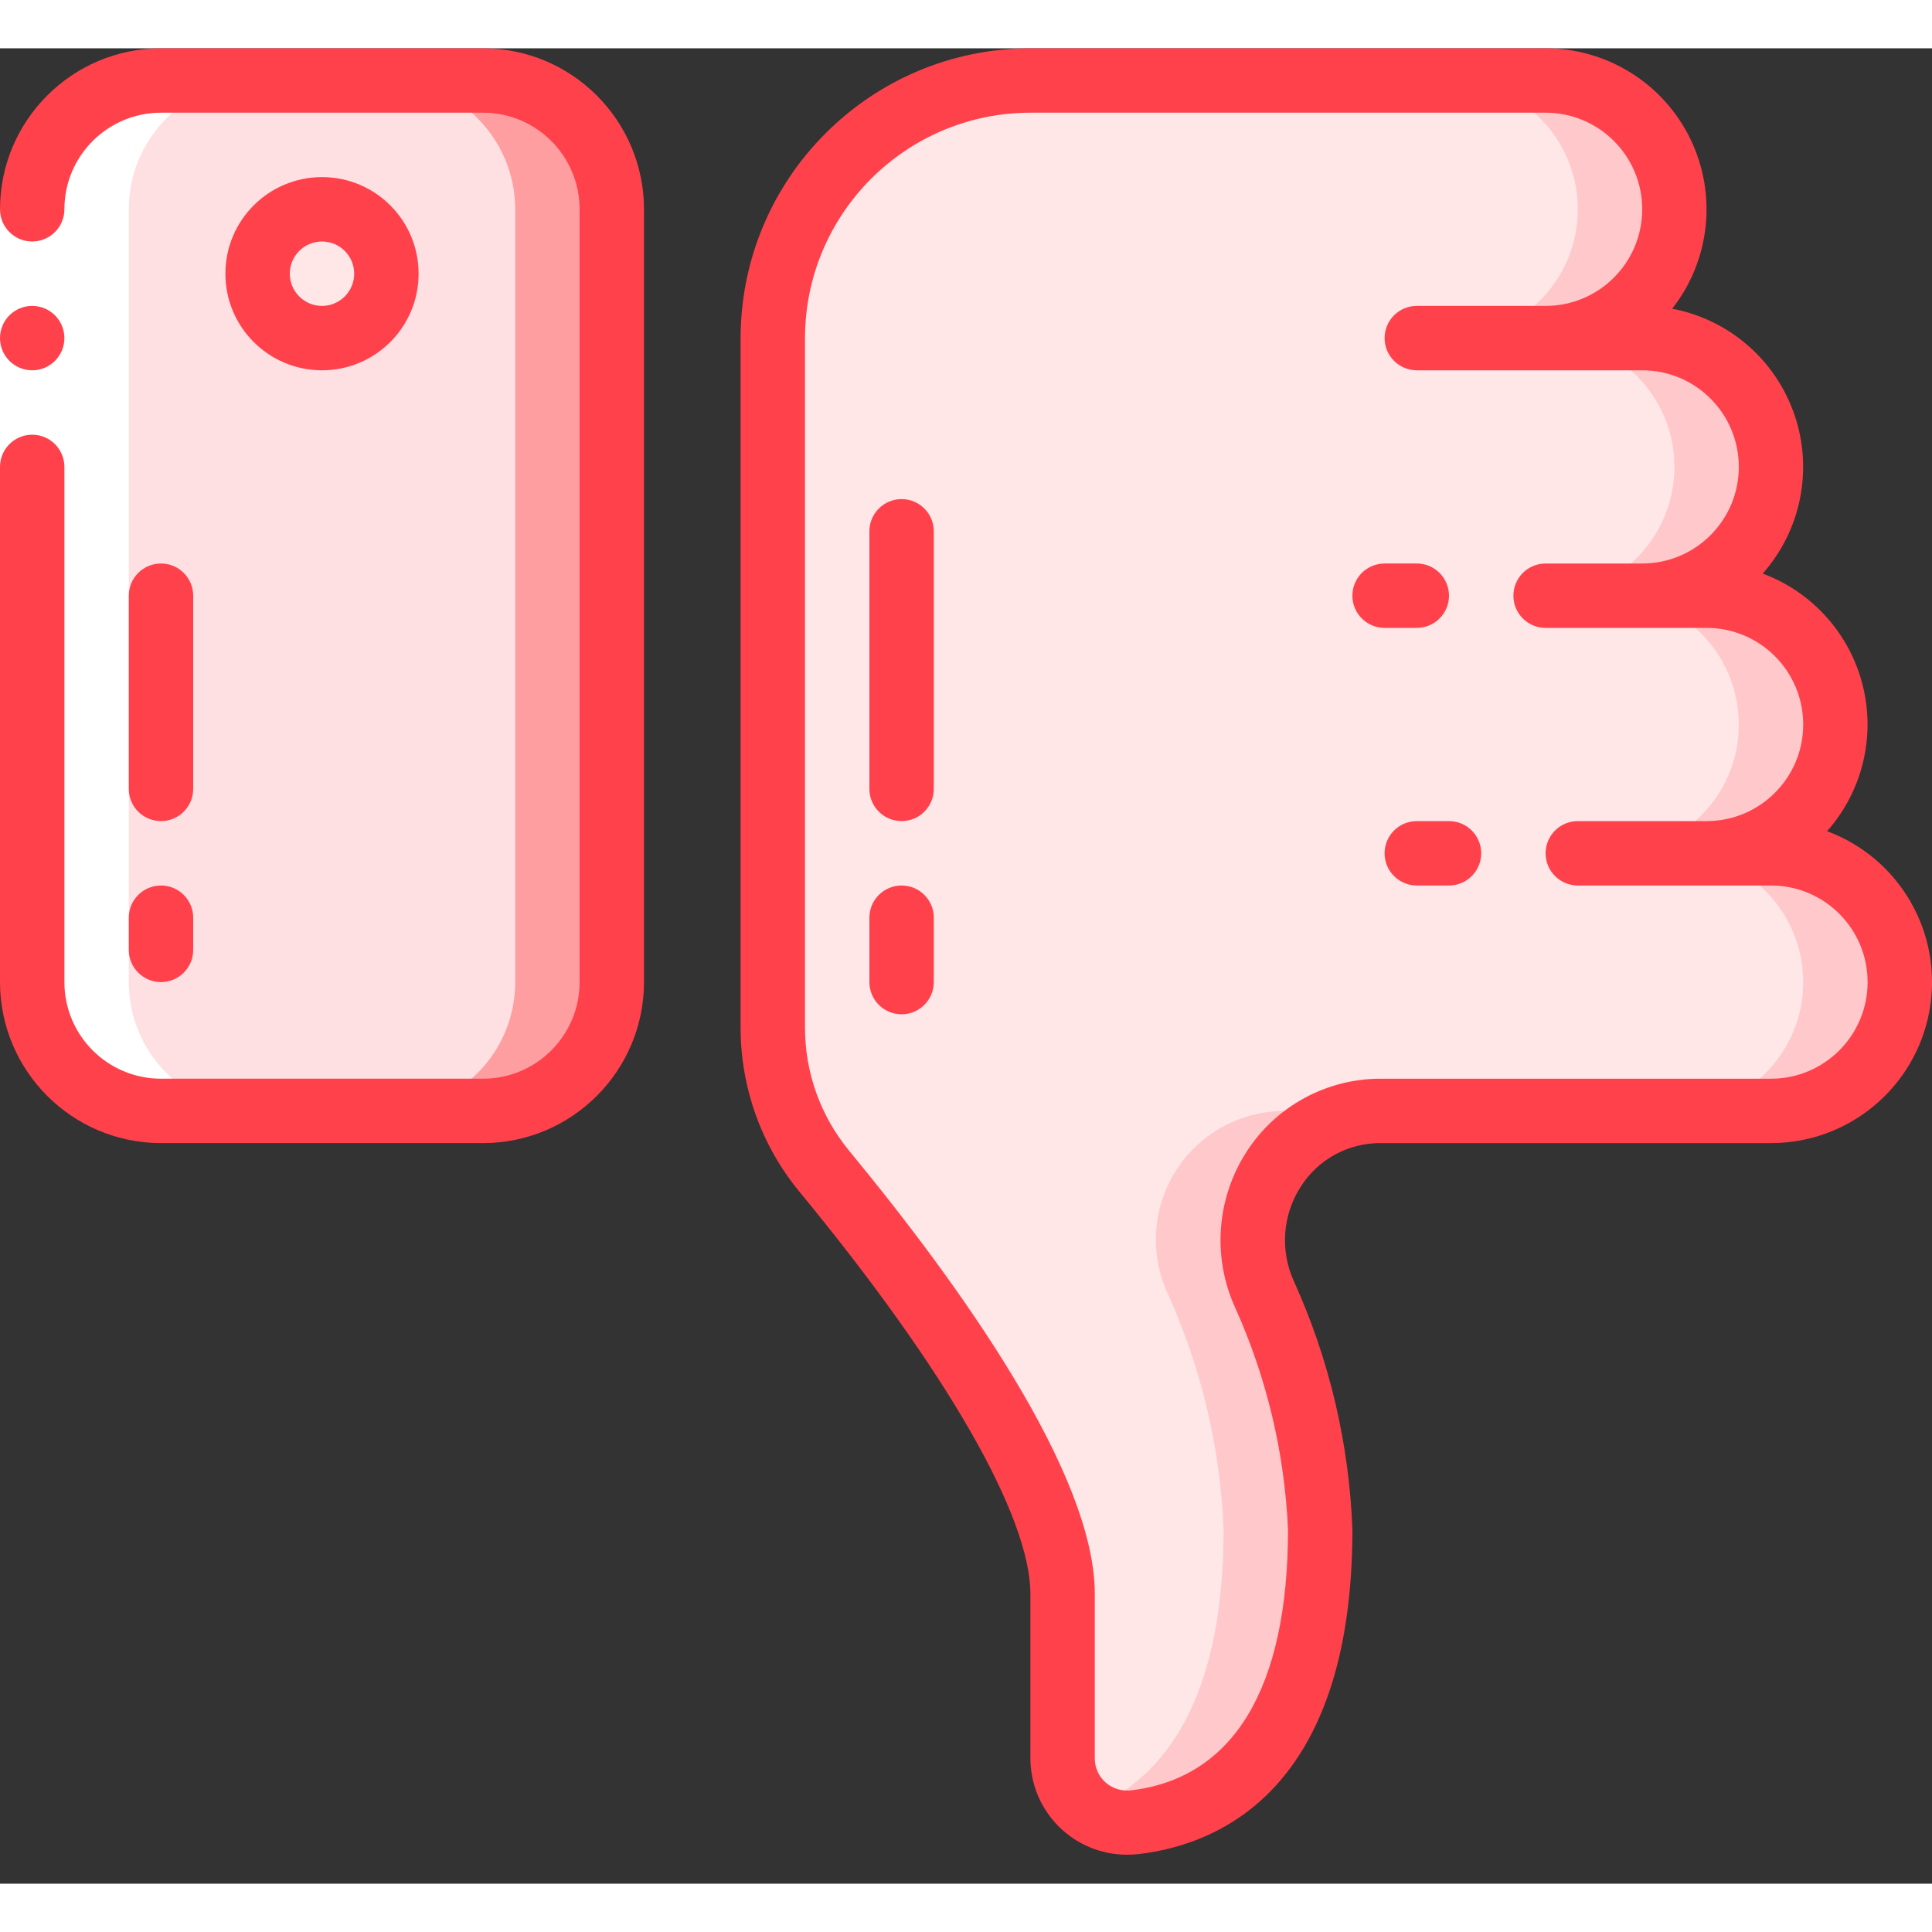 <svg height="512" viewBox="0 0 60 57" width="512" xmlns="http://www.w3.org/2000/svg"><rect x="0" y="0" width="60" height="57" fill="#333333" stroke="none"/><g id="Page-1" fill="none" fill-rule="evenodd"><g id="032---Dislike" fill-rule="nonzero"><rect id="Rectangle-path" fill="#ffe0e2" height="32" rx="4" width="18" x="1" y="1"/><path id="Shape" d="m15 1h-3c2.209 0 4 1.791 4 4v24c0 2.209-1.791 4-4 4h3c2.209 0 4-1.791 4-4v-24c0-2.209-1.791-4-4-4z" fill="#ff9ea1"/><circle id="Oval" cx="10" cy="7" fill="#ffe7e8" r="2"/><path id="Shape" d="m59 29c0 2.209-1.791 4-4 4h-12.11c-1.37.002-2.643.705-3.375 1.862-.732 1.158-.821 2.609-.235 3.848 1.035 2.297 1.619 4.772 1.72 7.29 0 7.15-3.38 8.81-5.75 9.09-.57.072-1.144-.105-1.575-.486-.431-.381-.677-.929-.675-1.504v-5.1c0-3.66-4.82-10-7.41-13.13-1.029-1.254-1.591-2.827-1.59-4.45v-21.42c0-4.418 3.582-8 8-8h16c2.209 0 4 1.791 4 4s-1.791 4-4 4h3c2.209 0 4 1.791 4 4s-1.791 4-4 4h2c2.209 0 4 1.791 4 4s-1.791 4-4 4h2c1.061-.001 2.079.42 2.83 1.17s1.171 1.769 1.17 2.83z" fill="#ffe7e8"/><path id="Shape" d="m42.89 33h-3c-1.37.002-2.643.705-3.375 1.862-.732 1.158-.821 2.609-.235 3.848 1.035 2.297 1.619 4.772 1.72 7.29 0 5.676-2.13 7.886-4.193 8.7.411.314.929.454 1.443.391 2.37-.281 5.75-1.941 5.75-9.091-.101-2.518-.685-4.993-1.72-7.29-.586-1.238-.497-2.69.235-3.848.732-1.158 2.005-1.86 3.375-1.862z" fill="#ffc9cc"/><path id="Shape" d="m52 5c.001-1.061-.42-2.079-1.17-2.83-.75-.75-1.769-1.171-2.83-1.17l-3-0c2.209 0 4 1.791 4 4s-1.791 4-4 4h3c2.209 0 4-1.791 4-4z" fill="#ffc9cc"/><path id="Shape" d="m57.83 26.17c-.752-.748-1.769-1.168-2.83-1.17h-2c2.209 0 4-1.791 4-4s-1.791-4-4-4h-2c2.209 0 4-1.791 4-4s-1.791-4-4-4h-3c2.209 0 4 1.791 4 4s-1.791 4-4 4h2c2.209 0 4 1.791 4 4s-1.791 4-4 4h2c2.209 0 4 1.791 4 4s-1.791 4-4 4h3c1.619.001 3.079-.973 3.698-2.469.62-1.496.277-3.217-.868-4.361z" fill="#ffc9cc"/><path id="Shape" d="m5 33h3c-2.209 0-4-1.791-4-4v-24c0-2.209 1.791-4 4-4h-3c-2.209 0-4 1.791-4 4v24c0 2.209 1.791 4 4 4z" fill="#fff"/><path id="Rectangle-path" d="m0 5h2v8h-2z" fill="#fff"/><g fill="#ff414c"><path id="Shape" d="m0 29c.003 2.76 2.24 4.997 5 5h10c2.76-.003 4.997-2.24 5-5v-24c-.003-2.76-2.24-4.997-5-5h-10c-2.76.003-4.997 2.24-5 5 0 .552.448 1 1 1s1-.448 1-1c0-1.657 1.343-3 3-3h10c1.657 0 3 1.343 3 3v24c0 1.657-1.343 3-3 3h-10c-1.657 0-3-1.343-3-3v-16c0-.552-.448-1-1-1s-1 .448-1 1z"/><circle id="Oval" cx="1" cy="9" r="1"/><path id="Shape" d="m13 7c0-1.657-1.343-3-3-3-1.657 0-3 1.343-3 3s1.343 3 3 3c1.657 0 3-1.343 3-3zm-4 0c0-.552.448-1 1-1 .552 0 1 .448 1 1s-.448 1-1 1c-.552 0-1-.448-1-1z"/><path id="Shape" d="m5 24c.552 0 1-.448 1-1v-6c0-.552-.448-1-1-1s-1 .448-1 1v6c0 .552.448 1 1 1z"/><path id="Shape" d="m4 28c0 .552.448 1 1 1s1-.448 1-1v-1c0-.552-.448-1-1-1s-1 .448-1 1z"/><path id="Shape" d="m44 18c.552 0 1-.448 1-1s-.448-1-1-1h-1c-.552 0-1 .448-1 1s.448 1 1 1z"/><path id="Shape" d="m45 24h-1c-.552 0-1 .448-1 1s.448 1 1 1h1c.552 0 1-.448 1-1s-.448-1-1-1z"/><path id="Shape" d="m56.742 24.313c1.092-1.234 1.507-2.928 1.107-4.527-.4-1.599-1.562-2.898-3.107-3.473 1.192-1.346 1.569-3.229.987-4.931-.581-1.702-2.032-2.96-3.798-3.295 1.181-1.505 1.4-3.552.564-5.273-.836-1.721-2.581-2.813-4.495-2.814h-16c-4.968.006-8.994 4.032-9 9v21.421c.001 1.855.645 3.652 1.823 5.084 4.561 5.532 7.177 10.086 7.177 12.495v5.1c-0.0.797.317 1.562.882 2.125s1.33.878 2.128.875c.12 0.0.24-.007.359-.021 2.477-.29 6.631-1.995 6.631-10.079-.099-2.66-.715-5.275-1.813-7.7-.438-.952-.36-2.061.206-2.943.54-.854 1.484-1.368 2.495-1.357h12.112c2.42 0 4.493-1.733 4.922-4.115s-.911-4.729-3.18-5.572zm-1.742 7.687h-12.112c-1.688-.005-3.263.851-4.176 2.271-.936 1.452-1.067 3.281-.347 4.852.975 2.168 1.53 4.502 1.635 6.877 0 4.917-1.684 7.718-4.868 8.1-.29.037-.582-.053-.8-.247-.215-.191-.336-.466-.332-.753v-5.1c0-3.727-4.151-9.544-7.634-13.768-.883-1.074-1.366-2.421-1.366-3.811v-21.421c.004-3.864 3.136-6.996 7-7h16c1.657 0 3 1.343 3 3s-1.343 3-3 3h-4c-.552 0-1 .448-1 1s.448 1 1 1h7c1.657 0 3 1.343 3 3s-1.343 3-3 3h-3c-.552 0-1 .448-1 1s.448 1 1 1h5c1.657 0 3 1.343 3 3s-1.343 3-3 3h-4c-.552 0-1 .448-1 1s.448 1 1 1h6c1.657 0 3 1.343 3 3s-1.343 3-3 3z"/><path id="Shape" d="m28 26c-.552 0-1 .448-1 1v2c0 .552.448 1 1 1s1-.448 1-1v-2c0-.552-.448-1-1-1z"/><path id="Shape" d="m28 14c-.552 0-1 .448-1 1v8c0 .552.448 1 1 1s1-.448 1-1v-8c0-.552-.448-1-1-1z"/></g></g></g></svg>